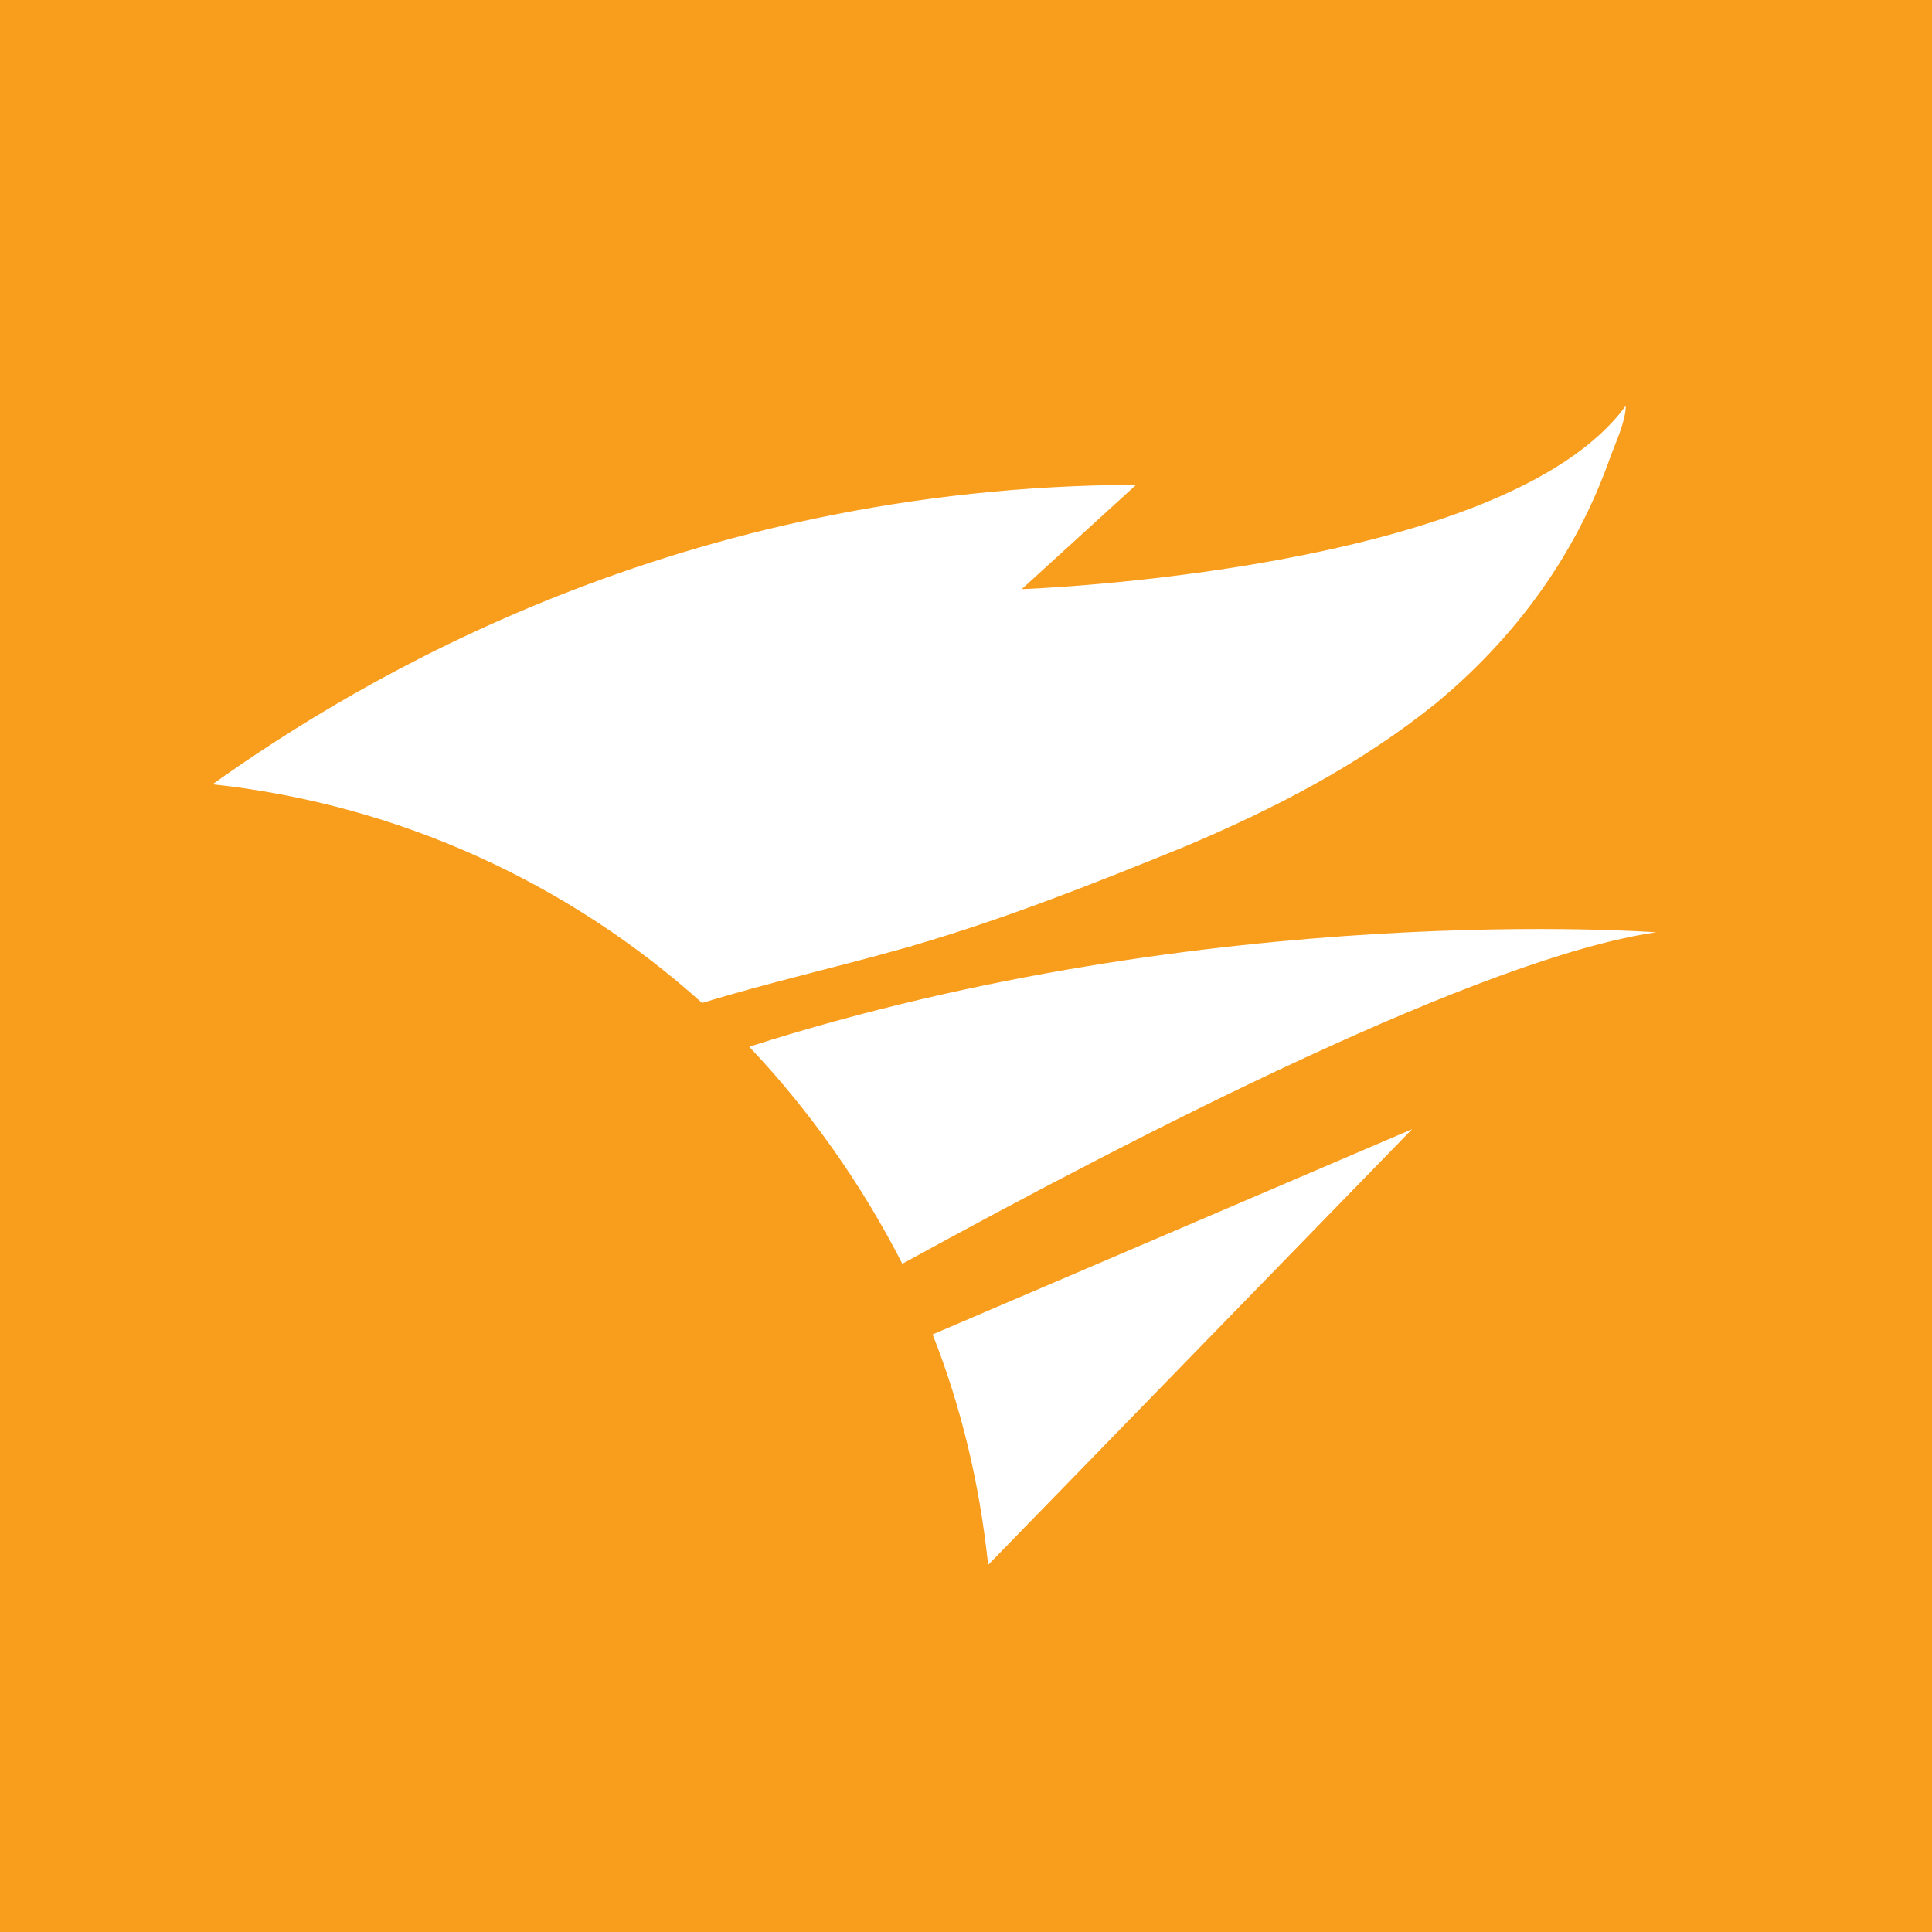 <svg width="50" height="50" viewBox="0 0 50 50" fill="none" xmlns="http://www.w3.org/2000/svg">
<rect width="50" height="50" fill="#F99D1C"/>
<path d="M23.308 24.564C23.439 24.52 23.526 24.52 23.613 24.477C26.008 23.78 28.316 22.866 30.667 21.908C32.931 20.95 35.152 19.818 37.155 18.207C39.157 16.552 40.769 14.419 41.683 11.806C41.813 11.458 42.075 10.892 42.075 10.5C38.94 14.811 26.443 15.246 26.443 15.246L29.404 12.546C17.561 12.59 9.288 17.597 5.5 20.297C10.333 20.819 14.731 22.866 18.171 25.957C19.869 25.435 21.61 25.043 23.308 24.564ZM42.858 24.128C42.858 24.128 31.364 23.258 19.39 27.089C20.957 28.744 22.307 30.66 23.352 32.706C29.622 29.266 38.374 24.782 42.858 24.128V24.128ZM24.136 34.535C24.876 36.407 25.355 38.41 25.573 40.5L36.545 29.223L24.136 34.535Z" fill="white"/>
</svg>
